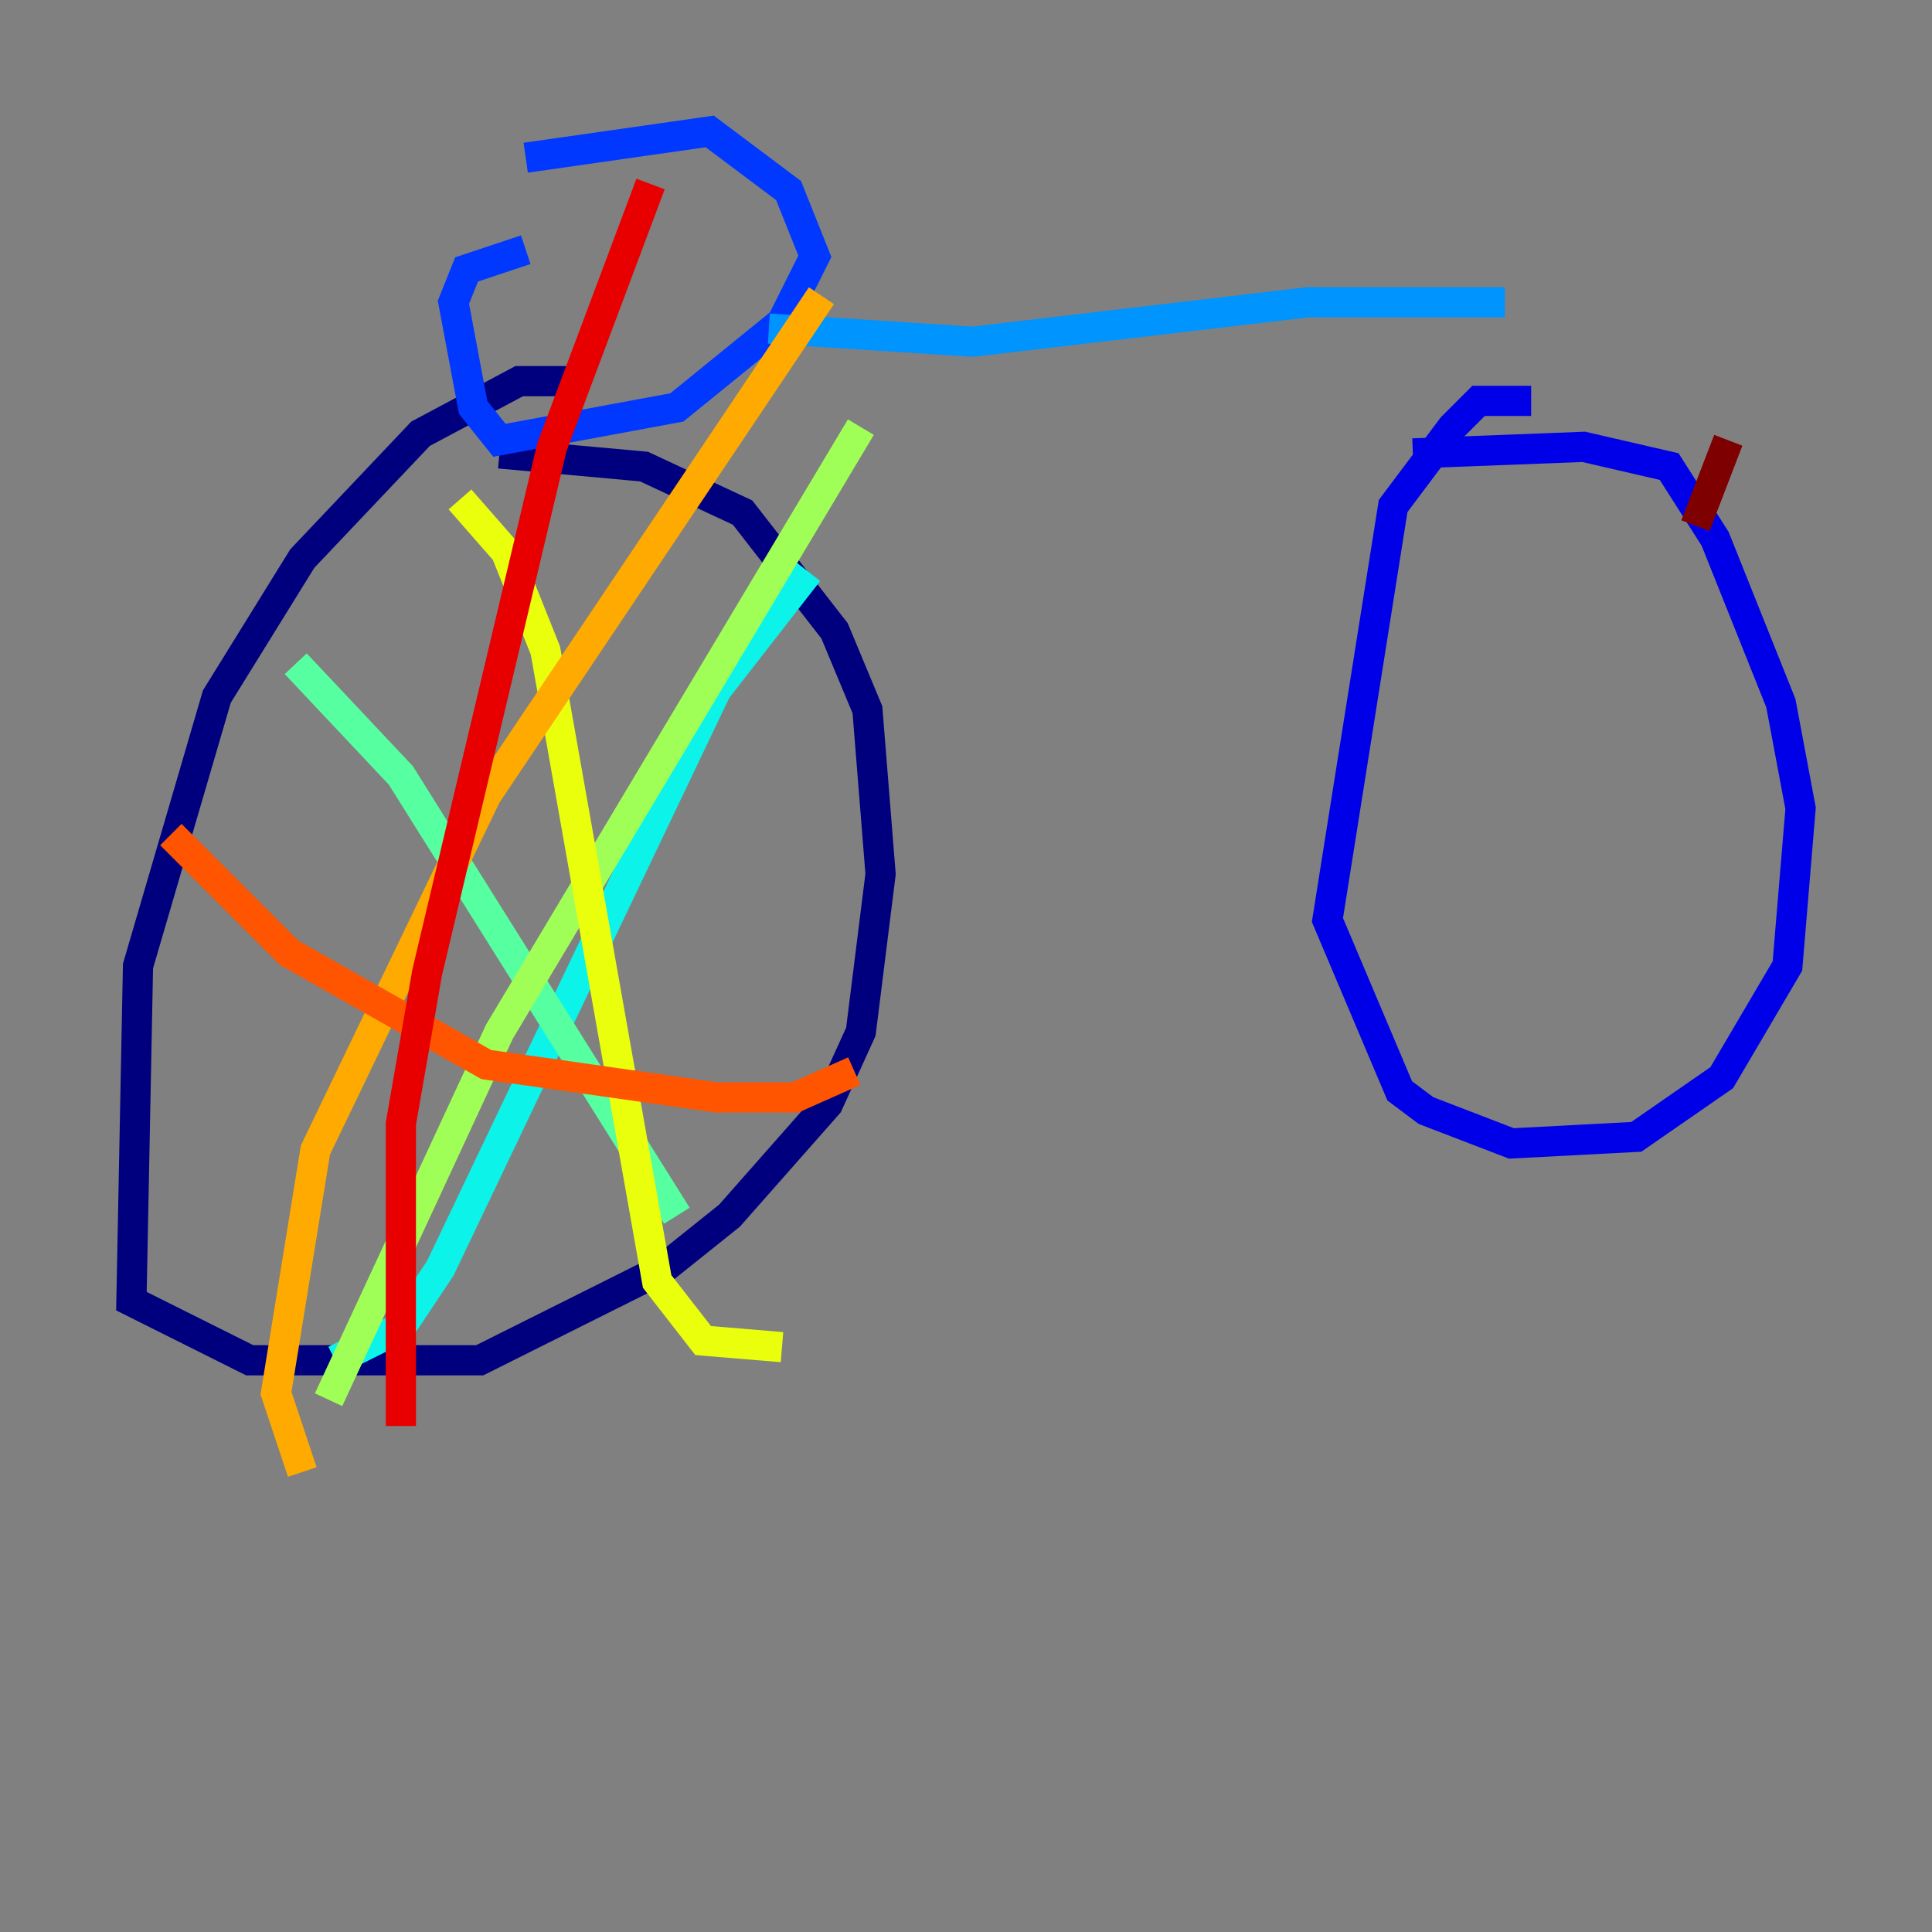<?xml version="1.0" encoding="utf-8" ?>
<svg baseProfile="tiny" height="128" version="1.2" viewBox="0,0,128,128" width="128" xmlns="http://www.w3.org/2000/svg" xmlns:ev="http://www.w3.org/2001/xml-events" xmlns:xlink="http://www.w3.org/1999/xlink"><rect x="0" y="0" width="128" height="128" fill="#808080" stroke="none"/><defs /><polyline fill="none" points="38.748,25.252 34.395,25.252 27.864,28.735 20.027,37.007 14.367,46.15 9.143,64.0 8.707,86.204 16.544,90.122 31.782,90.122 43.973,84.027 48.327,80.544 54.857,73.143 57.034,68.354 58.34,57.905 57.469,47.02 55.292,41.796 49.197,33.959 42.667,30.912 33.088,30.041" stroke="#00007f" stroke-width="2" /><polyline fill="none" points="101.442,26.558 97.959,26.558 96.218,28.299 92.299,33.524 87.946,60.952 92.735,72.272 94.476,73.578 100.136,75.755 108.408,75.32 114.068,71.401 118.422,64.0 119.293,53.551 117.986,46.585 113.633,35.701 110.585,30.912 104.925,29.605 93.605,30.041" stroke="#0000e8" stroke-width="2" /><polyline fill="none" points="34.83,10.449 47.02,8.707 52.245,12.626 53.986,16.98 51.809,21.333 44.843,26.993 33.088,29.17 31.347,26.993 30.041,20.027 30.912,17.85 34.83,16.544" stroke="#0038ff" stroke-width="2" /><polyline fill="none" points="50.939,21.769 64.435,22.64 86.639,20.027 99.701,20.027" stroke="#0094ff" stroke-width="2" /><polyline fill="none" points="53.551,37.878 47.456,45.714 29.17,84.027 26.558,87.946 22.204,90.122" stroke="#0cf4ea" stroke-width="2" /><polyline fill="none" points="19.592,43.973 26.558,51.374 44.843,80.544" stroke="#56ffa0" stroke-width="2" /><polyline fill="none" points="57.034,28.299 33.088,68.354 21.769,92.735" stroke="#a0ff56" stroke-width="2" /><polyline fill="none" points="30.476,33.088 33.524,36.571 36.136,43.102 43.537,84.898 46.585,88.816 51.809,89.252" stroke="#eaff0c" stroke-width="2" /><polyline fill="none" points="54.422,19.592 32.218,52.68 20.898,76.191 18.286,92.299 20.027,97.524" stroke="#ffaa00" stroke-width="2" /><polyline fill="none" points="11.32,55.292 19.157,63.129 32.218,70.531 47.456,72.707 52.68,72.707 56.599,70.966" stroke="#ff5500" stroke-width="2" /><polyline fill="none" points="43.102,12.191 36.571,29.605 28.299,64.435 26.558,74.449 26.558,94.476" stroke="#e80000" stroke-width="2" /><polyline fill="none" points="114.503,29.17 112.326,34.83" stroke="#7f0000" stroke-width="2" /></svg>